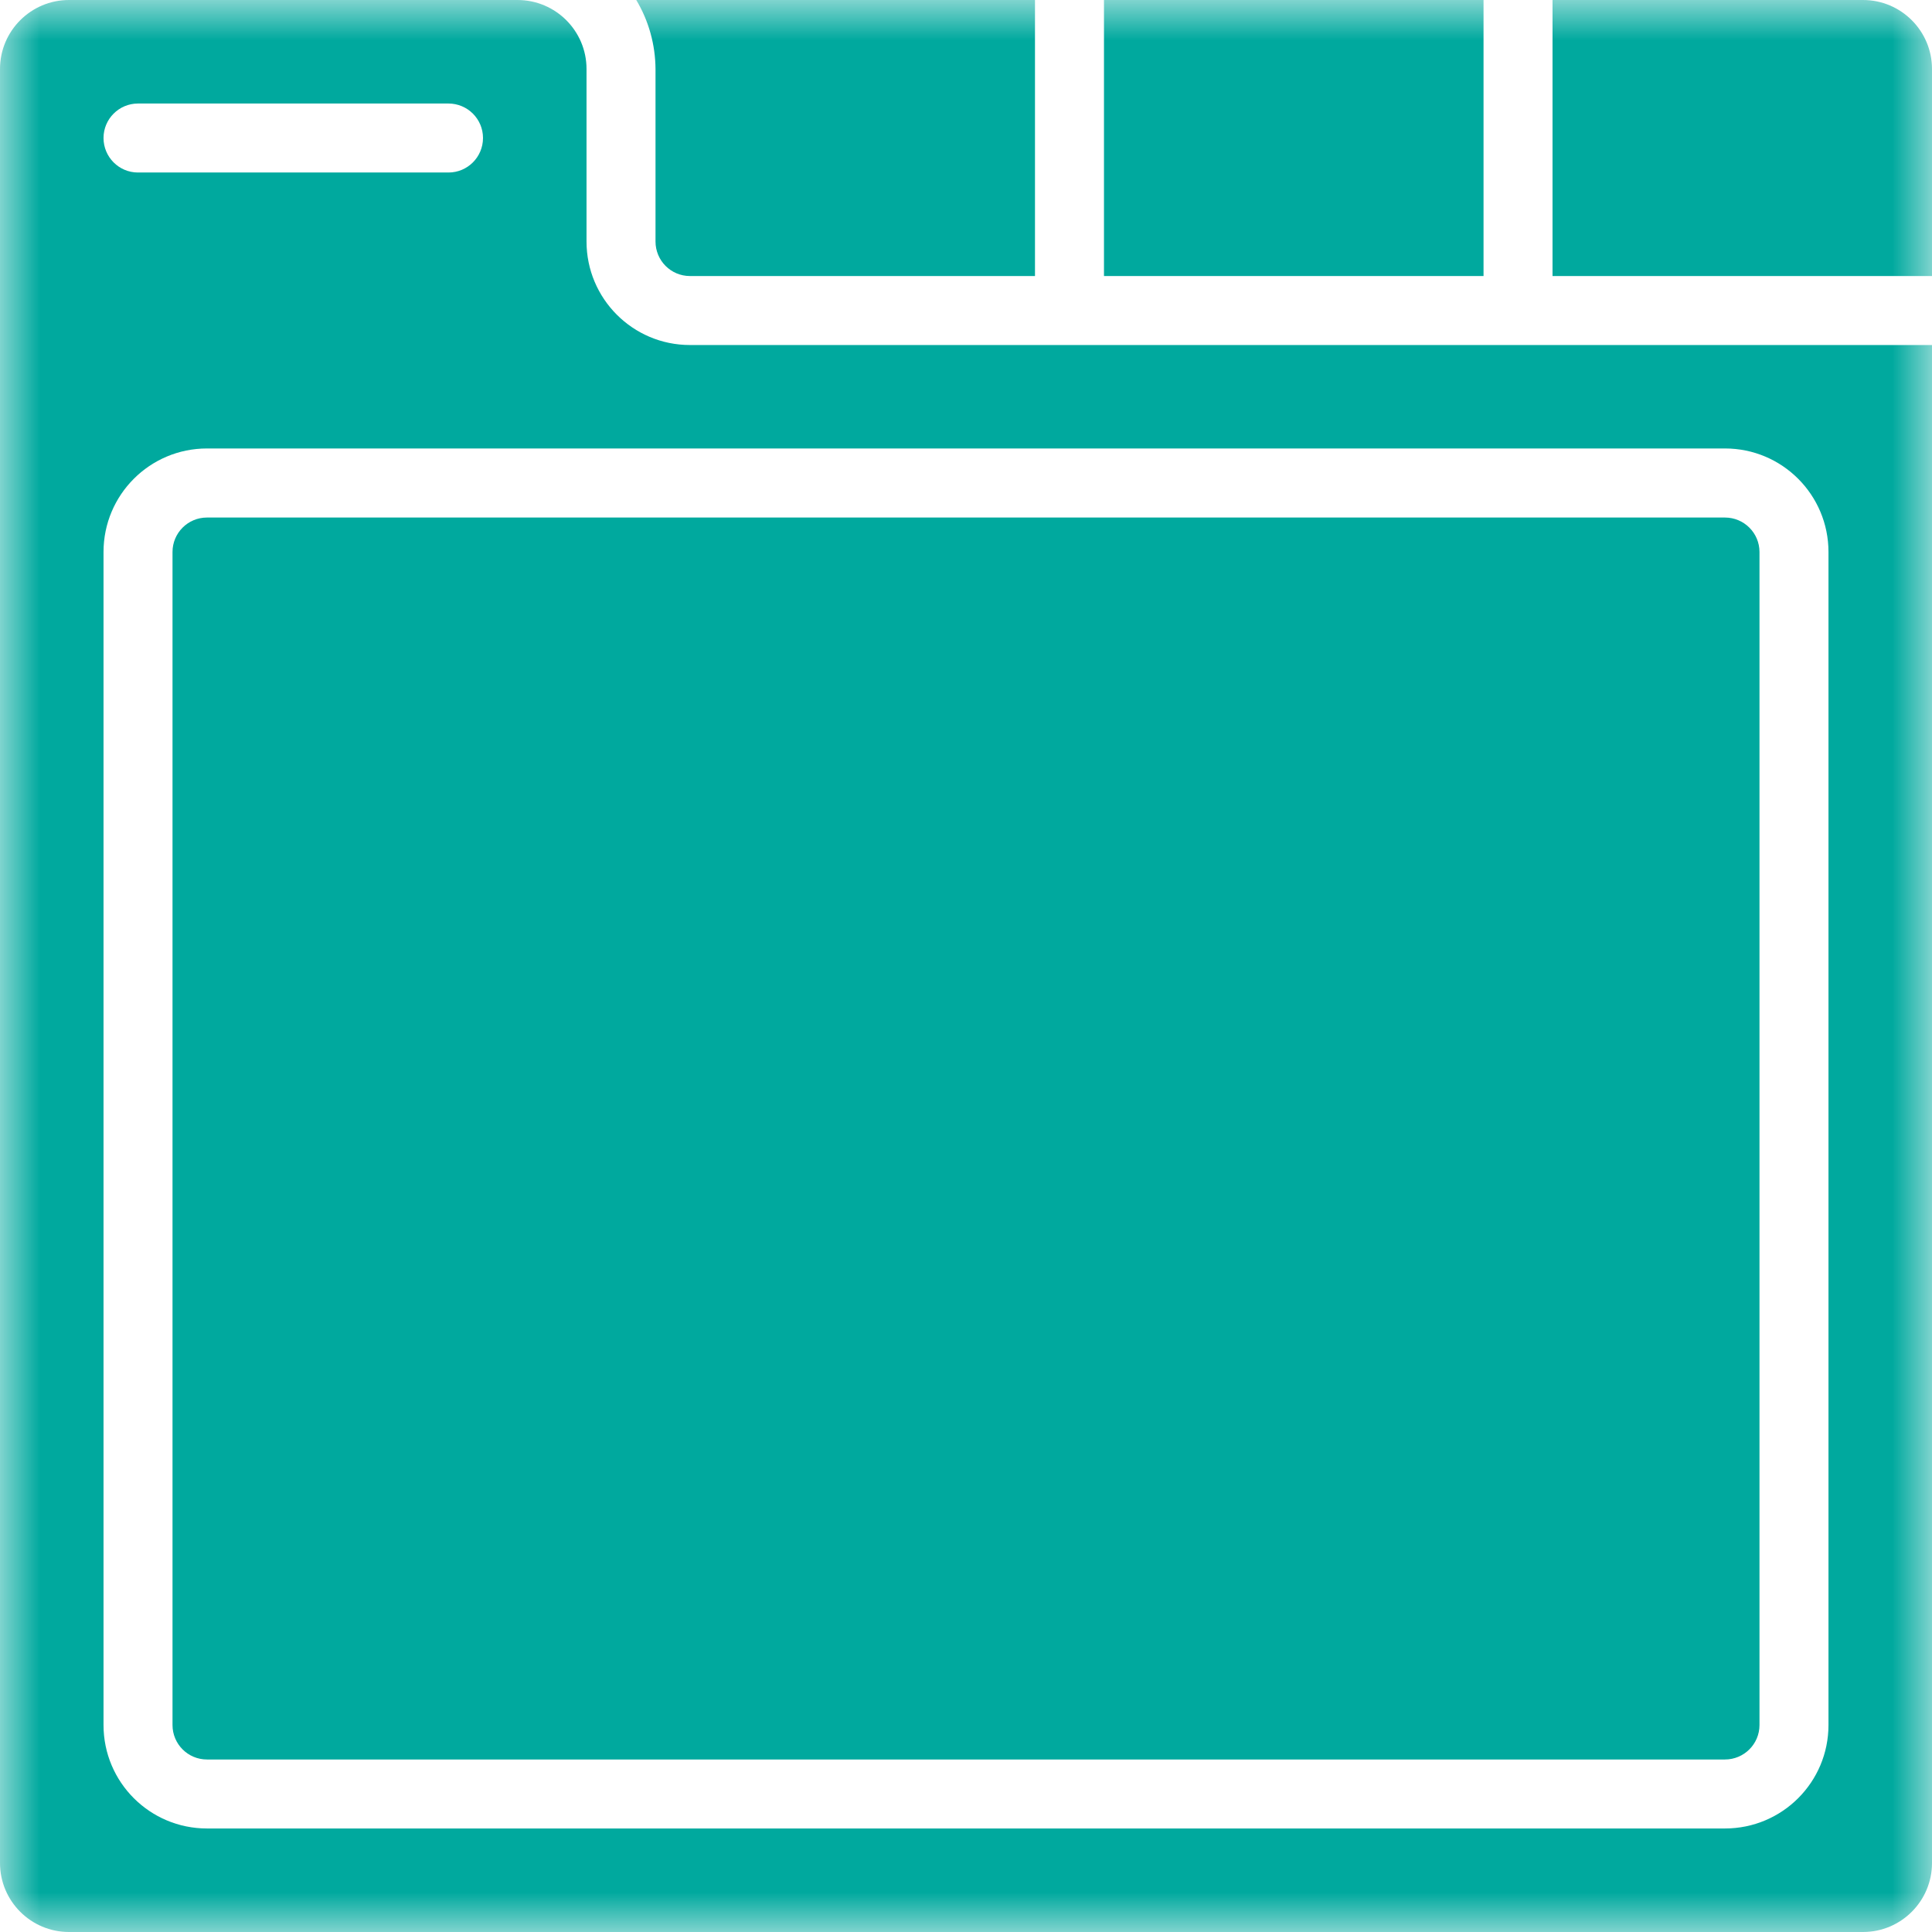 <svg width="24" height="24" viewBox="0 0 24 24" fill="none" xmlns="http://www.w3.org/2000/svg">
<g clip-path="url(#clip0_676_1130)">
<mask id="mask0_676_1130" style="mask-type:luminance" maskUnits="userSpaceOnUse" x="0" y="0" width="24" height="24">
<path d="M24 0H0V24H24V0Z" fill="white"/>
</mask>
<g mask="url(#mask0_676_1130)">
<path fill-rule="evenodd" clip-rule="evenodd" d="M8.143 3C8.143 3.237 8.334 3.429 8.571 3.429H12.857V0H7.904C8.059 0.259 8.141 0.555 8.143 0.857V3Z" fill="#00A99E"/>
<path fill-rule="evenodd" clip-rule="evenodd" d="M13.714 0H18.429V3.429H13.714V0Z" fill="#00A99E"/>
<path fill-rule="evenodd" clip-rule="evenodd" d="M2.571 6.429H21.428C21.665 6.429 21.857 6.621 21.857 6.857V21.429C21.857 21.665 21.665 21.857 21.428 21.857H2.571C2.334 21.857 2.143 21.665 2.143 21.429V6.857C2.143 6.621 2.334 6.429 2.571 6.429Z" fill="#00A99E"/>
<path fill-rule="evenodd" clip-rule="evenodd" d="M23.143 0H19.286V3.429H24V0.857C24 0.384 23.616 0 23.143 0Z" fill="#00A99E"/>
<path d="M7.286 3V0.857C7.286 0.384 6.902 0 6.429 0H0.857C0.384 0 0 0.384 0 0.857V23.143C0 23.616 0.384 24 0.857 24H23.143C23.616 24 24 23.616 24 23.143V4.286H8.571C7.861 4.286 7.286 3.71 7.286 3ZM1.714 1.286H5.571C5.808 1.286 6 1.478 6 1.714C6 1.951 5.808 2.143 5.571 2.143H1.714C1.478 2.143 1.286 1.951 1.286 1.714C1.286 1.478 1.478 1.286 1.714 1.286ZM22.714 6.857V21.429C22.714 22.139 22.139 22.714 21.428 22.714H2.571C1.861 22.714 1.286 22.139 1.286 21.429V6.857C1.286 6.147 1.861 5.571 2.571 5.571H21.429C22.139 5.571 22.714 6.147 22.714 6.857Z" fill="#00A99E"/>
</g>
</g>
<defs>
<clipPath id="clip0_676_1130">
<rect width="24" height="24" fill="white"/>
</clipPath>
</defs>
</svg>
